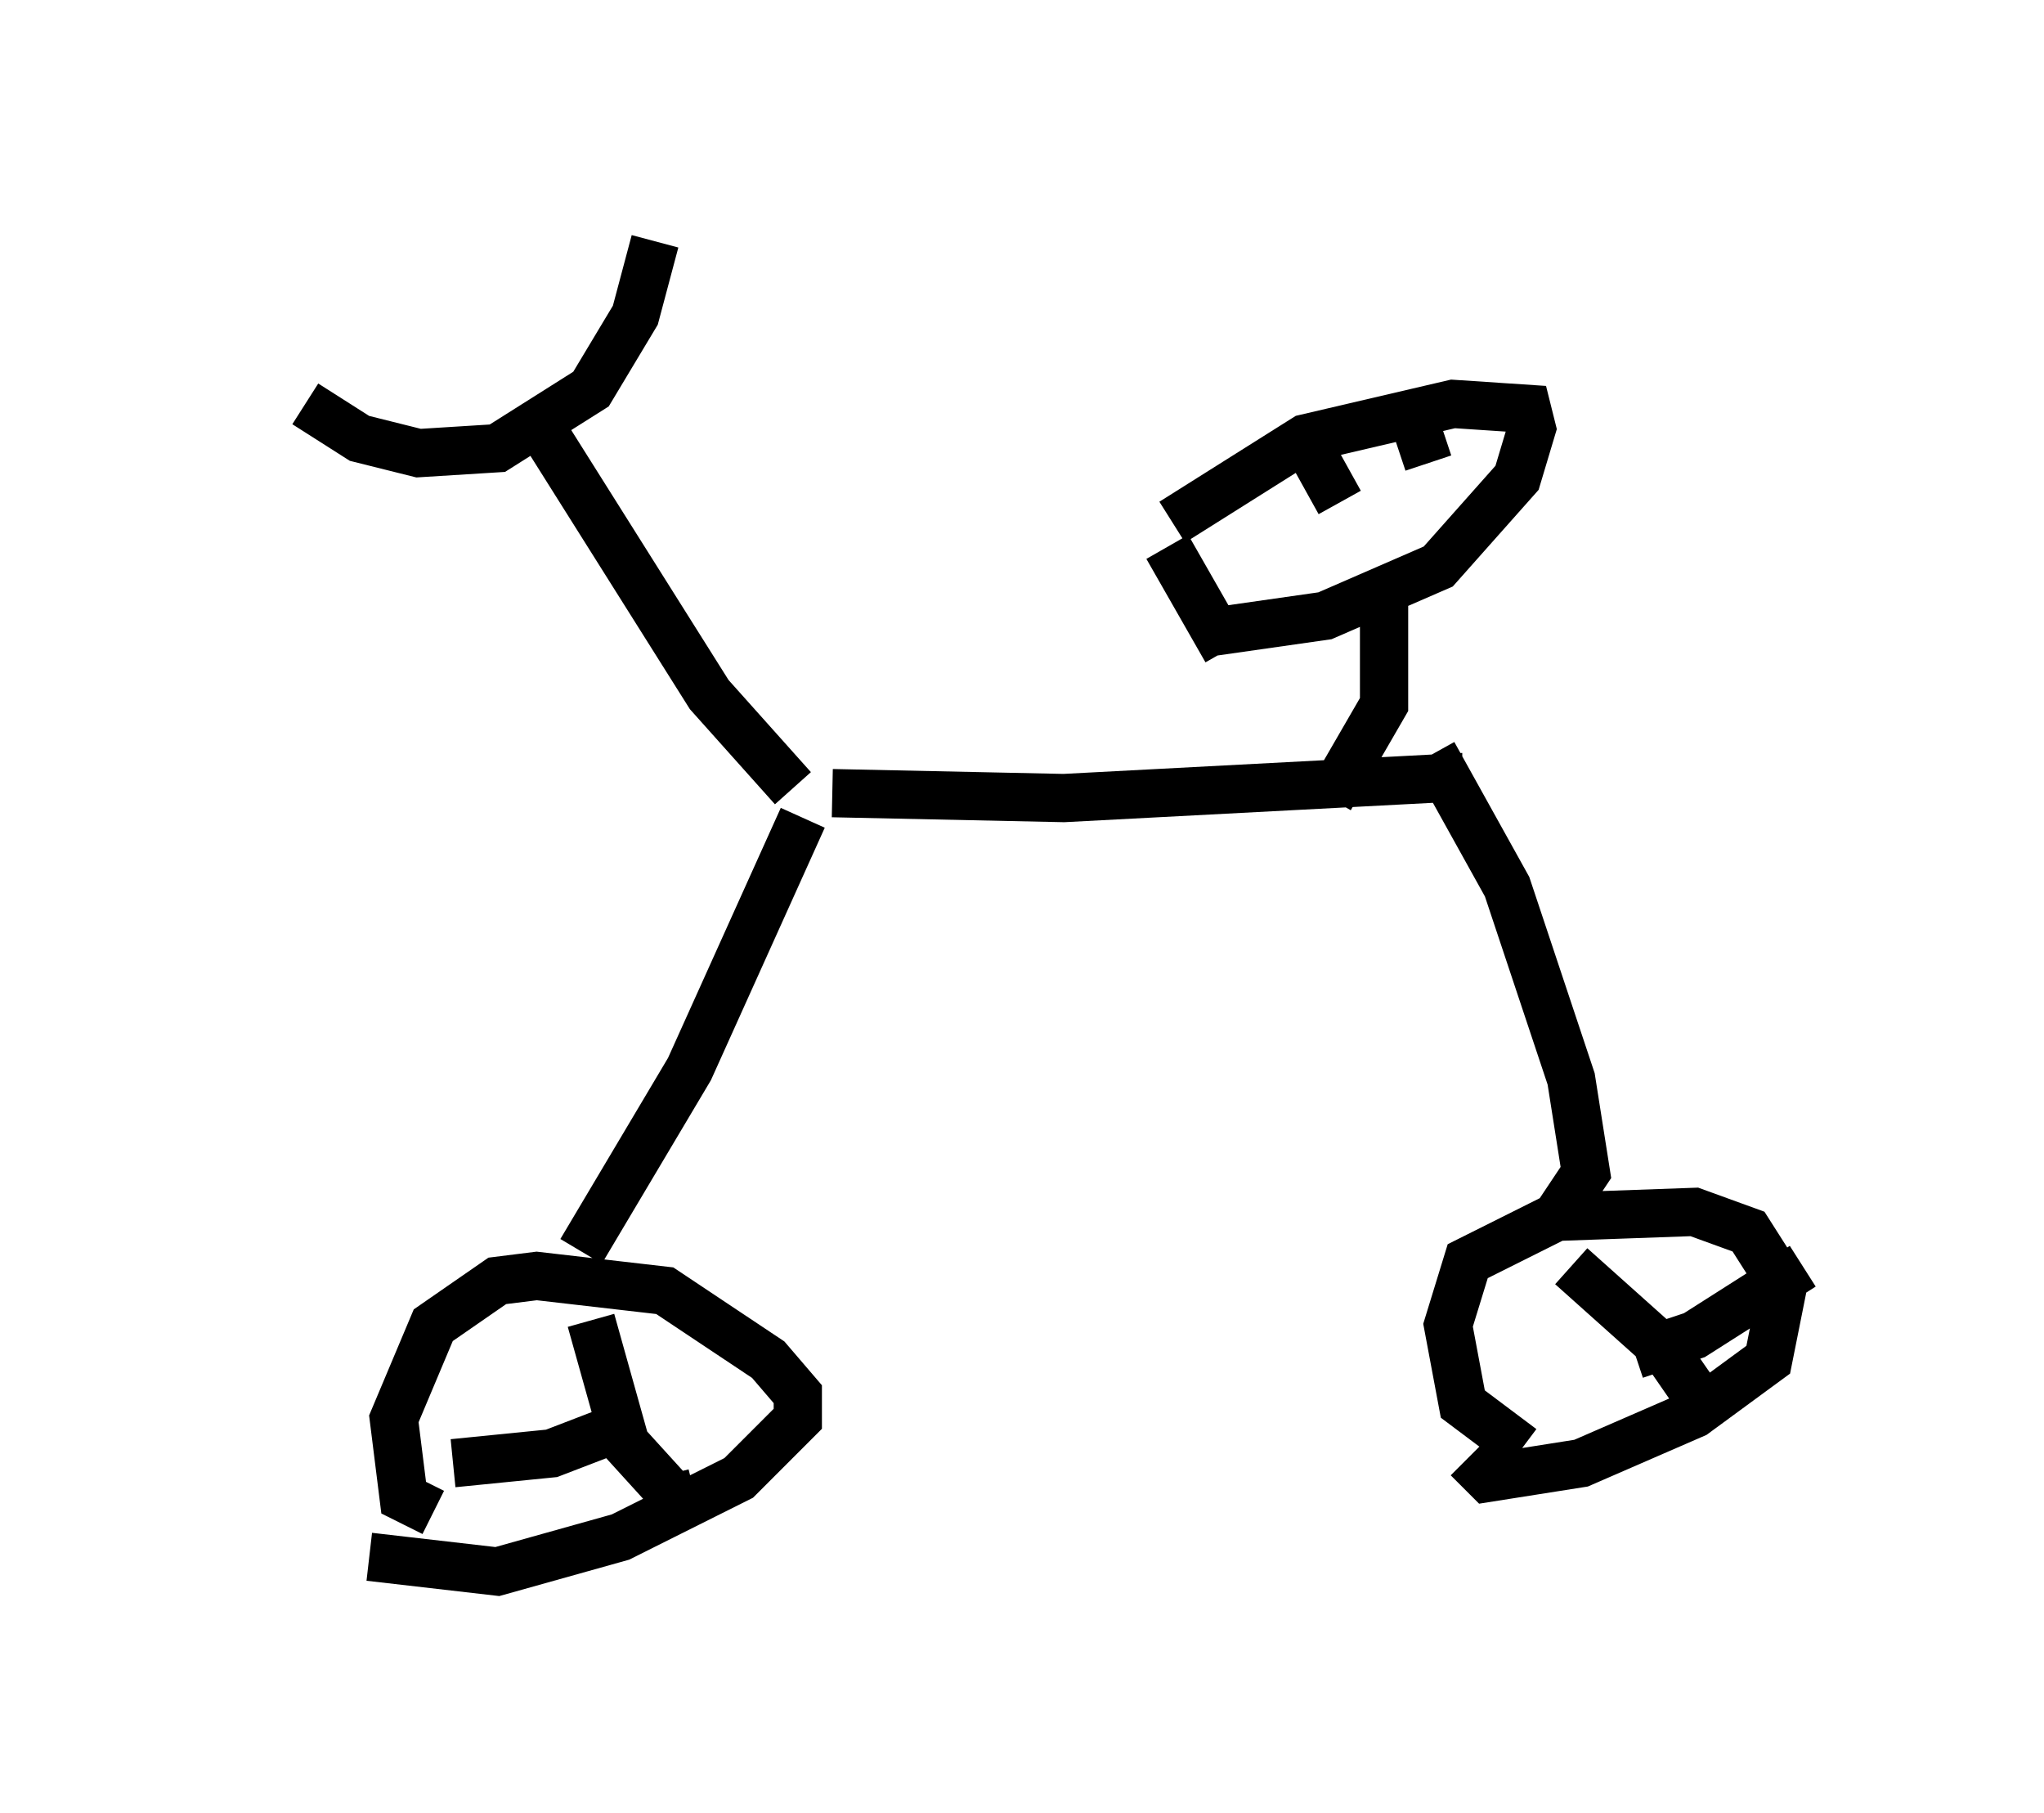 <?xml version="1.0" encoding="utf-8" ?>
<svg baseProfile="full" height="37.563" version="1.1" width="42.361" xmlns="http://www.w3.org/2000/svg" xmlns:ev="http://www.w3.org/2001/xml-events" xmlns:xlink="http://www.w3.org/1999/xlink"><defs /><rect fill="white" height="37.563" width="42.361" x="0" y="0" /><path d="M5, 6.735 m1.327, 1.633 l1.123, 0.715 1.225, 0.306 l1.633, -0.102 1.94, -1.225 l0.919, -1.531 0.408, -1.531 m-2.348, 3.879 l3.471, 5.513 1.735, 1.94 m0.204, 0.613 l-2.348, 5.206 -2.246, 3.777 m5.206, -9.494 l4.798, 0.102 7.758, -0.408 l0.0, 0.408 m-0.102, -0.919 l1.531, 2.756 1.327, 3.981 l0.306, 1.94 -0.613, 0.919 m-23.275, 6.125 l-0.613, -0.306 -0.204, -1.633 l0.817, -1.94 1.327, -0.919 l0.817, -0.102 2.654, 0.306 l2.144, 1.429 0.613, 0.715 l0.0, 0.51 -1.225, 1.225 l-2.45, 1.225 -2.552, 0.715 l-2.654, -0.306 m23.888, -2.246 l-1.225, -0.919 -0.306, -1.633 l0.408, -1.327 1.838, -0.919 l2.858, -0.102 1.123, 0.408 l0.715, 1.123 -0.306, 1.531 l-1.531, 1.123 -2.348, 1.021 l-1.94, 0.306 -0.408, -0.408 m-6.125, -19.396 l2.756, -1.735 3.063, -0.715 l1.531, 0.102 0.102, 0.408 l-0.306, 1.021 -1.633, 1.838 l-2.348, 1.021 -2.144, 0.306 l-0.102, -0.306 m2.042, -3.267 l0.51, 0.919 m1.225, -0.408 l0.0, 0.0 m0.408, -1.021 l0.204, 0.613 m-20.213, 20.723 l2.042, -0.204 1.327, -0.51 m-0.51, -2.246 l0.715, 2.552 1.021, 1.123 l0.408, -0.102 m19.498, -2.858 l1.225, -0.408 2.246, -1.429 m-4.798, 0.0 l1.94, 1.735 0.919, 1.327 m-6.738, -16.742 l0.0, 2.042 -1.123, 1.94 m-3.369, -5.206 l1.225, 2.144 " fill="none" stroke="black" stroke-width="1" /></svg>
